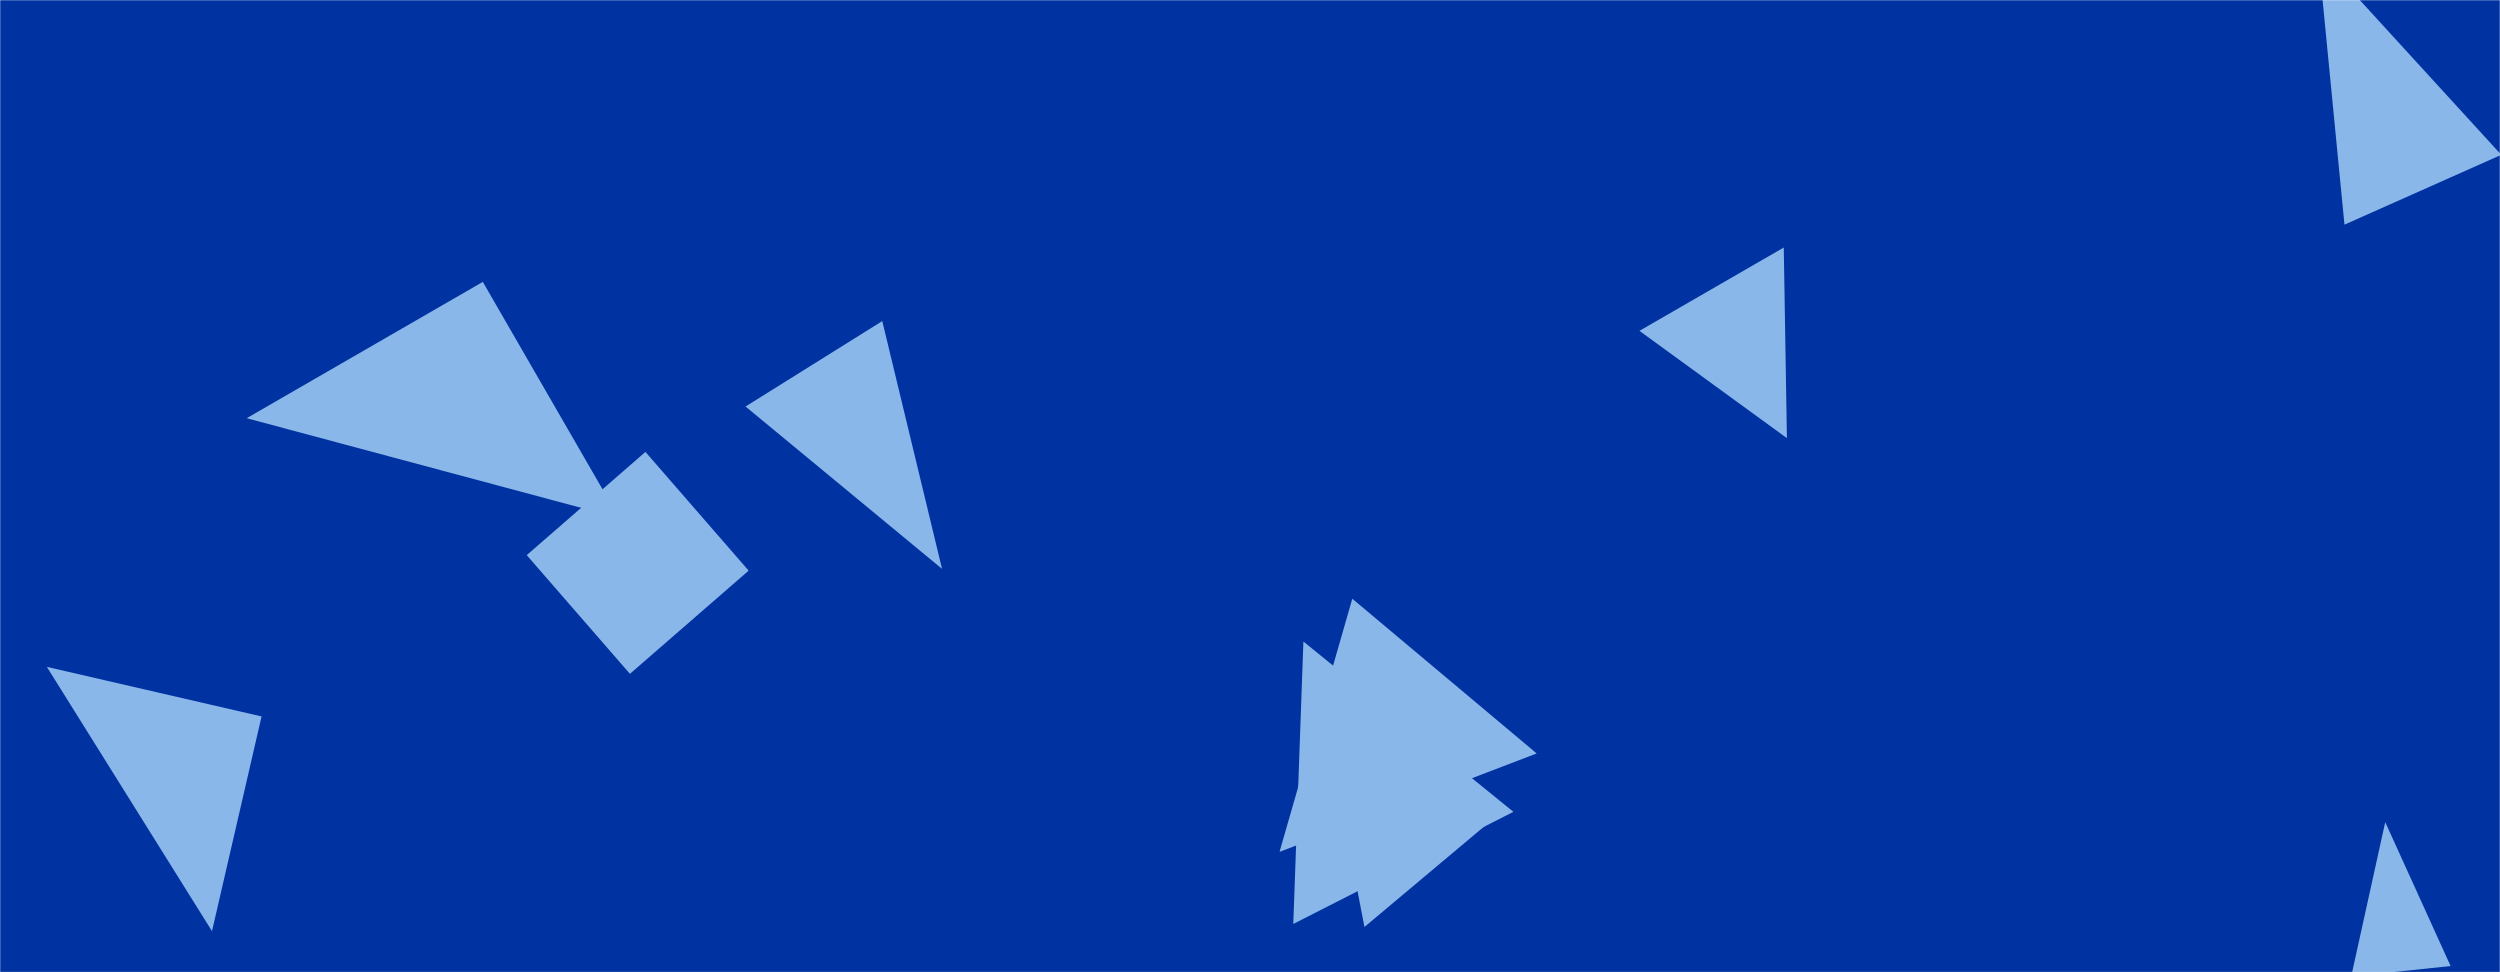 <svg xmlns="http://www.w3.org/2000/svg" version="1.1" xmlns:xlink="http://www.w3.org/1999/xlink" xmlns:svgjs="http://svgjs.com/svgjs" width="1440" height="560" preserveAspectRatio="none" viewBox="0 0 1440 560"><g mask="url(&quot;#SvgjsMask1049&quot;)" fill="none"><rect width="1440" height="560" x="0" y="0" fill="rgba(0, 51, 161, 1)"></rect><path d="M1354.295 562.446L1411.549 556.428 1373.895 473.556z" fill="rgba(138, 183, 233, 1)" class="triangle-float2"></path><path d="M278.09 162.367L142.093 240.885 356.608 298.364z" fill="rgba(138, 183, 233, 1)" class="triangle-float3"></path><path d="M750.766 369.528L744.93 532.203 871.716 467.603z" fill="rgba(138, 183, 233, 1)" class="triangle-float2"></path><path d="M150.659 412.677L26.99 384.126 122.108 536.346z" fill="rgba(138, 183, 233, 1)" class="triangle-float1"></path><path d="M508.184 184.948L429.437 234.155 542.62 327.672z" fill="rgba(138, 183, 233, 1)" class="triangle-float2"></path><path d="M737.013 490.671L885.116 433.981 778.923 344.874z" fill="rgba(138, 183, 233, 1)" class="triangle-float1"></path><path d="M303.398 319.752L362.839 388.13 431.217 328.689 371.777 260.311z" fill="rgba(138, 183, 233, 1)" class="triangle-float3"></path><path d="M1029.262 252.366L1027.45 142.574 944.321 190.569z" fill="rgba(138, 183, 233, 1)" class="triangle-float1"></path><path d="M763.031 415.517L785.93 533.925 866.69 466.159z" fill="rgba(138, 183, 233, 1)" class="triangle-float1"></path><path d="M1350.414 129.396L1440.731 89.184 1335.255-26.185z" fill="rgba(138, 183, 233, 1)" class="triangle-float2"></path></g><defs><mask id="SvgjsMask1049"><rect width="1440" height="560" fill="#ffffff"></rect></mask><style>
            @keyframes float1 {
                0%{transform: translate(0, 0)}
                50%{transform: translate(-10px, 0)}
                100%{transform: translate(0, 0)}
            }

            .triangle-float1 {
                animation: float1 5s infinite;
            }

            @keyframes float2 {
                0%{transform: translate(0, 0)}
                50%{transform: translate(-5px, -5px)}
                100%{transform: translate(0, 0)}
            }

            .triangle-float2 {
                animation: float2 4s infinite;
            }

            @keyframes float3 {
                0%{transform: translate(0, 0)}
                50%{transform: translate(0, -10px)}
                100%{transform: translate(0, 0)}
            }

            .triangle-float3 {
                animation: float3 6s infinite;
            }
        </style></defs></svg>